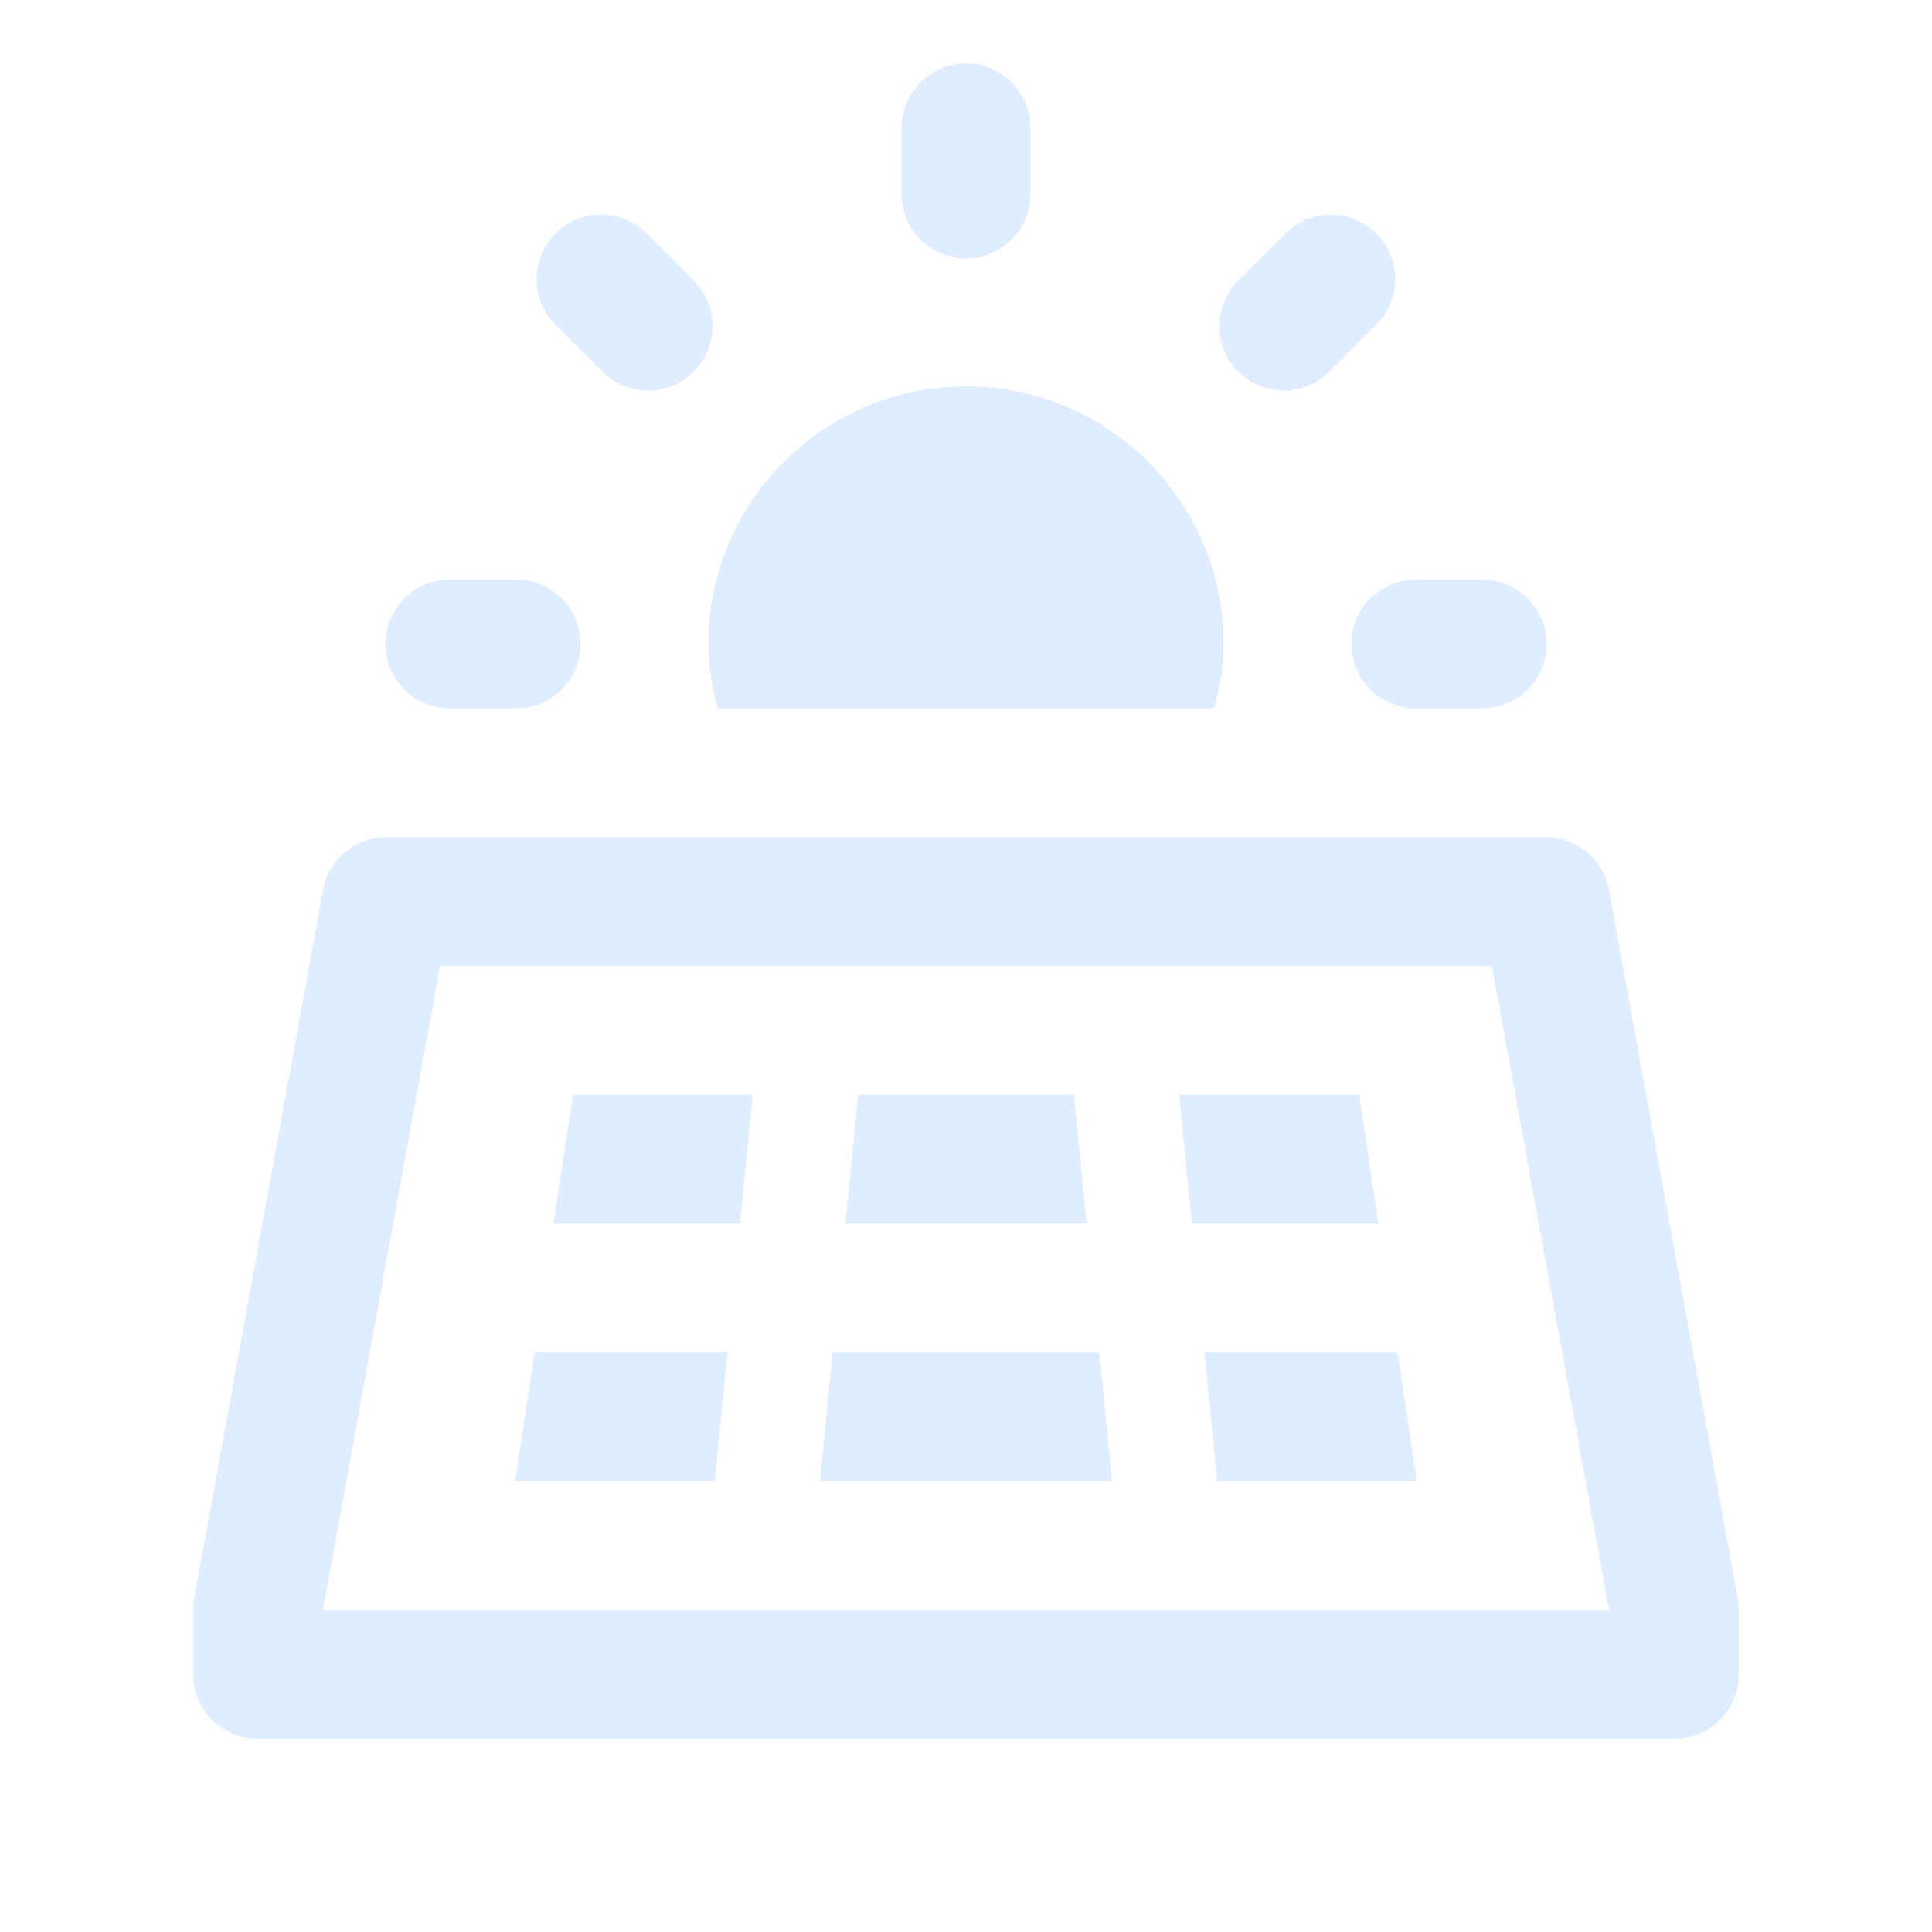 <svg width="150" height="150" viewBox="0 0 150 150" fill="none" xmlns="http://www.w3.org/2000/svg">
<g opacity="0.15">
<path d="M74.922 4.932C73.597 4.952 72.335 5.498 71.413 6.448C70.49 7.398 69.982 8.675 70 10V15C69.991 15.662 70.113 16.32 70.36 16.935C70.607 17.55 70.974 18.11 71.439 18.581C71.904 19.053 72.459 19.428 73.07 19.684C73.681 19.939 74.337 20.071 75 20.071C75.663 20.071 76.319 19.939 76.93 19.684C77.541 19.428 78.096 19.053 78.561 18.581C79.026 18.11 79.393 17.55 79.64 16.935C79.887 16.32 80.009 15.662 80 15V10C80.009 9.331 79.884 8.667 79.632 8.047C79.38 7.428 79.006 6.865 78.532 6.392C78.059 5.92 77.495 5.547 76.875 5.296C76.255 5.045 75.591 4.921 74.922 4.932ZM46.66 16.66C45.664 16.66 44.691 16.958 43.865 17.515C43.04 18.071 42.399 18.862 42.026 19.785C41.652 20.708 41.563 21.722 41.769 22.696C41.975 23.671 42.468 24.561 43.184 25.254L46.719 28.789C47.179 29.269 47.731 29.652 48.342 29.916C48.953 30.18 49.61 30.319 50.275 30.326C50.94 30.333 51.6 30.207 52.216 29.955C52.832 29.704 53.391 29.332 53.862 28.862C54.332 28.391 54.704 27.832 54.955 27.216C55.207 26.6 55.333 25.94 55.326 25.275C55.319 24.61 55.18 23.953 54.916 23.342C54.652 22.731 54.269 22.179 53.789 21.719L50.254 18.183C49.788 17.702 49.229 17.318 48.612 17.057C47.995 16.795 47.331 16.66 46.66 16.66V16.66ZM103.184 16.67C101.885 16.709 100.652 17.251 99.746 18.183L96.211 21.719C95.731 22.179 95.348 22.731 95.084 23.342C94.82 23.953 94.681 24.61 94.674 25.275C94.667 25.94 94.793 26.6 95.045 27.216C95.296 27.832 95.668 28.391 96.138 28.862C96.609 29.332 97.168 29.704 97.784 29.955C98.4 30.207 99.06 30.333 99.725 30.326C100.39 30.319 101.047 30.18 101.658 29.916C102.269 29.652 102.821 29.269 103.281 28.789L106.816 25.254C107.539 24.552 108.032 23.647 108.232 22.66C108.432 21.672 108.329 20.647 107.936 19.719C107.543 18.791 106.88 18.004 106.031 17.459C105.183 16.915 104.191 16.64 103.184 16.67ZM75 30C63.955 30 55 38.955 55 50C55 51.74 55.288 53.395 55.703 55H94.268C94.693 53.395 95 51.74 95 50C95 38.955 86.045 30 75 30ZM35 45C34.337 44.99 33.68 45.113 33.065 45.36C32.45 45.607 31.89 45.974 31.419 46.439C30.947 46.904 30.572 47.459 30.316 48.07C30.061 48.681 29.929 49.337 29.929 50C29.929 50.663 30.061 51.319 30.316 51.93C30.572 52.541 30.947 53.096 31.419 53.561C31.89 54.026 32.45 54.393 33.065 54.64C33.68 54.887 34.337 55.009 35 55H40C40.663 55.009 41.32 54.887 41.935 54.64C42.55 54.393 43.11 54.026 43.581 53.561C44.053 53.096 44.428 52.541 44.684 51.93C44.94 51.319 45.071 50.663 45.071 50C45.071 49.337 44.94 48.681 44.684 48.07C44.428 47.459 44.053 46.904 43.581 46.439C43.11 45.974 42.55 45.607 41.935 45.36C41.32 45.113 40.663 44.99 40 45H35ZM110 45C109.337 44.99 108.68 45.113 108.065 45.36C107.45 45.607 106.89 45.974 106.419 46.439C105.947 46.904 105.572 47.459 105.316 48.07C105.061 48.681 104.929 49.337 104.929 50C104.929 50.663 105.061 51.319 105.316 51.93C105.572 52.541 105.947 53.096 106.419 53.561C106.89 54.026 107.45 54.393 108.065 54.64C108.68 54.887 109.337 55.009 110 55H115C115.663 55.009 116.32 54.887 116.935 54.64C117.55 54.393 118.11 54.026 118.582 53.561C119.053 53.096 119.428 52.541 119.684 51.93C119.94 51.319 120.071 50.663 120.071 50C120.071 49.337 119.94 48.681 119.684 48.07C119.428 47.459 119.053 46.904 118.582 46.439C118.11 45.974 117.55 45.607 116.935 45.36C116.32 45.113 115.663 44.99 115 45H110ZM30 65C28.829 64.999 27.695 65.409 26.796 66.159C25.896 66.908 25.289 67.95 25.078 69.101L15.078 124.101C15.025 124.398 14.999 124.699 15 125V130C15 131.326 15.527 132.598 16.465 133.535C17.402 134.473 18.674 135 20 135H130C131.326 135 132.598 134.473 133.535 133.535C134.473 132.598 135 131.326 135 130V125C135.001 124.699 134.975 124.398 134.922 124.101L124.922 69.101C124.711 67.95 124.104 66.908 123.204 66.159C122.305 65.409 121.171 64.999 120 65H30ZM34.17 75H115.83L124.922 125H25.078L34.17 75ZM44.473 85L42.978 95H57.461L58.447 85H44.473ZM66.621 85L65.635 95H84.365L83.379 85H66.621ZM91.553 85L92.539 95H107.022L105.527 85H91.553ZM41.494 105L40 115H55.498L56.484 105H41.494ZM64.648 105L63.662 115H86.338L85.352 105H64.648ZM93.516 105L94.502 115H110L108.506 105H93.516Z" fill="#2E81FF"/>
</g>
</svg>
